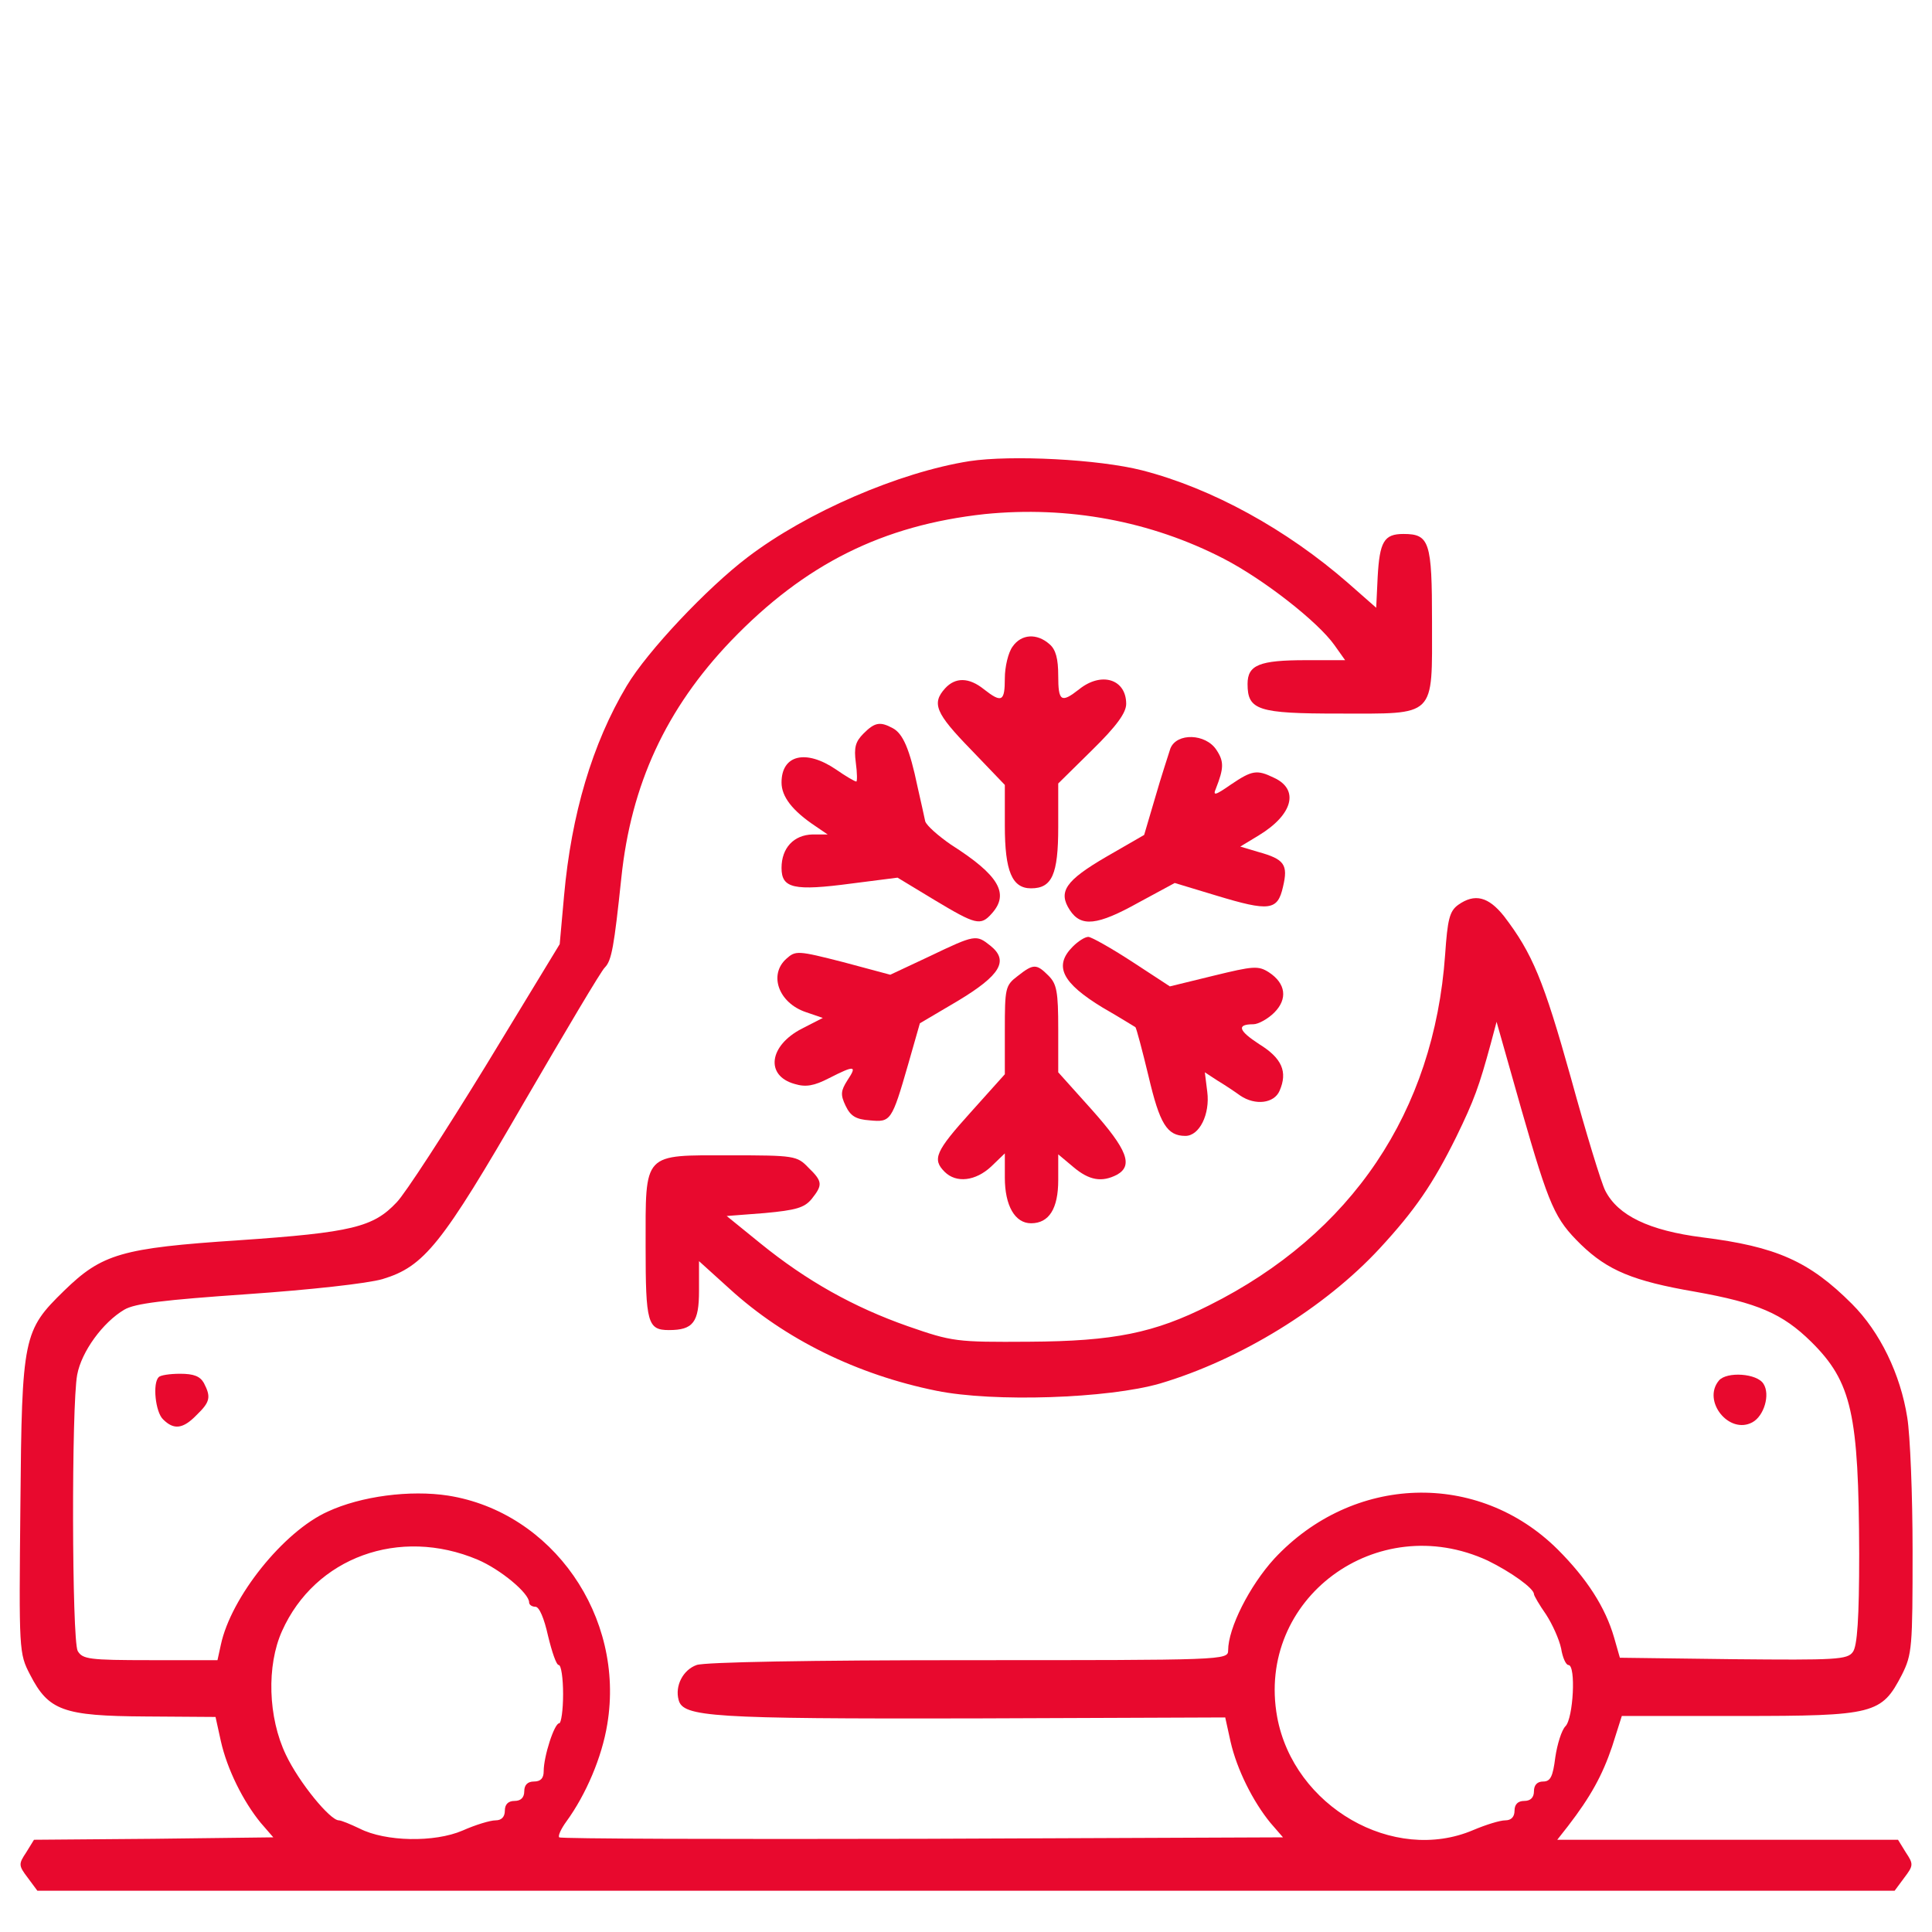 
<svg version="1.0" xmlns="http://www.w3.org/2000/svg"
 fill="#e8092e" viewBox="0 0 398 398"
 preserveAspectRatio="xMidYMid meet">

<g transform="translate(0,398) scale(0.1,-0.1)"
 stroke="none">
<path d="M1997 3030 c-145 -23 -335 -105 -457 -198 -83 -63 -206 -193 -249
-265 -71 -119 -114 -265 -129 -432 l-9 -100 -152 -250 c-84 -137 -167 -265
-184 -282 -48 -51 -92 -62 -325 -78 -242 -16 -282 -28 -360 -104 -84 -82 -87
-94 -90 -441 -3 -301 -3 -306 20 -350 38 -74 68 -85 238 -86 l144 -1 11 -50
c13 -58 46 -124 82 -168 l26 -30 -246 -3 -247 -2 -16 -26 c-16 -24 -16 -27 3
-52 l20 -27 1913 0 1913 0 20 27 c19 25 19 28 3 52 l-16 26 -351 0 -351 0 22
28 c47 61 71 105 91 164 l20 63 242 0 c279 0 293 4 335 85 21 42 22 56 22 255
0 115 -5 239 -11 275 -14 89 -56 176 -114 234 -88 88 -156 118 -308 137 -110
14 -174 45 -200 96 -8 15 -40 120 -71 233 -56 200 -79 256 -138 333 -32 40
-60 47 -94 23 -18 -13 -22 -30 -27 -103 -23 -323 -192 -575 -486 -722 -113
-57 -196 -74 -371 -75 -150 -1 -158 0 -250 32 -111 39 -208 93 -304 171 l-69
56 78 6 c65 6 82 11 97 29 23 29 23 36 -7 65 -23 24 -29 25 -160 25 -182 0
-175 8 -175 -188 0 -157 4 -172 48 -172 50 0 62 16 62 81 l0 61 63 -57 c114
-104 263 -177 426 -210 118 -24 354 -16 461 15 165 49 339 156 452 278 73 79
110 133 158 230 37 76 47 104 71 192 l12 45 51 -180 c58 -202 69 -226 123
-279 55 -53 107 -75 235 -97 129 -23 180 -45 239 -103 84 -83 98 -149 99 -437
0 -133 -4 -190 -13 -202 -11 -16 -35 -17 -246 -15 l-234 3 -12 42 c-18 62 -56
121 -116 181 -164 163 -422 155 -584 -19 -51 -56 -95 -143 -95 -189 0 -20 -10
-20 -534 -20 -327 0 -545 -4 -561 -10 -28 -10 -45 -43 -37 -72 9 -35 67 -39
604 -38 l522 2 11 -50 c13 -57 46 -123 82 -167 l26 -30 -743 -3 c-409 -1 -746
0 -748 3 -3 3 4 18 15 33 40 55 73 132 84 200 37 222 -113 437 -328 471 -78
12 -179 -1 -248 -33 -91 -41 -199 -176 -220 -274 l-7 -32 -138 0 c-127 0 -140
2 -150 19 -12 24 -13 505 -1 569 9 48 53 108 97 134 22 13 81 20 254 32 130 9
247 22 278 31 86 26 122 71 292 365 85 146 159 271 166 277 14 14 19 43 34
185 20 192 92 348 226 488 152 158 312 238 523 261 171 17 341 -14 492 -92 83
-43 194 -130 228 -178 l22 -31 -81 0 c-96 0 -120 -10 -120 -49 0 -54 21 -61
188 -61 202 0 192 -10 192 189 0 165 -5 181 -59 181 -40 0 -49 -16 -53 -89
l-3 -63 -58 51 c-126 110 -280 195 -424 232 -90 23 -270 32 -356 19z m-1013
-2263 c47 -20 106 -69 106 -88 0 -5 6 -9 13 -9 8 0 18 -24 26 -60 8 -33 17
-60 22 -60 5 0 9 -27 9 -60 0 -33 -4 -60 -8 -60 -10 0 -32 -68 -32 -99 0 -14
-6 -21 -20 -21 -13 0 -20 -7 -20 -20 0 -13 -7 -20 -20 -20 -13 0 -20 -7 -20
-20 0 -13 -7 -20 -19 -20 -11 0 -41 -9 -68 -21 -58 -25 -159 -23 -212 4 -19 9
-38 17 -43 17 -18 0 -82 78 -109 135 -37 77 -40 184 -8 255 68 152 242 215
403 147z m2081 -2 c47 -23 95 -57 95 -69 0 -3 11 -22 25 -42 13 -20 27 -51 31
-70 3 -19 10 -34 15 -34 16 0 10 -110 -6 -126 -8 -8 -17 -37 -21 -64 -5 -40
-10 -50 -25 -50 -12 0 -19 -7 -19 -20 0 -13 -7 -20 -20 -20 -13 0 -20 -7 -20
-20 0 -13 -7 -20 -19 -20 -11 0 -40 -9 -66 -20 -164 -70 -370 48 -404 233 -44
243 205 428 434 322z"/>
<path d="M2086 2648 c-9 -12 -16 -42 -16 -65 0 -48 -6 -52 -43 -23 -31 25 -59
25 -80 2 -28 -31 -20 -51 53 -126 l70 -73 0 -84 c0 -94 15 -129 54 -129 43 0
56 28 56 126 l0 90 70 69 c51 50 70 77 70 95 0 51 -51 67 -97 30 -37 -29 -43
-25 -43 28 0 35 -5 54 -18 65 -26 23 -58 21 -76 -5z"/>
<path d="M1779 2469 c-17 -17 -20 -29 -16 -60 3 -22 3 -39 1 -39 -3 0 -22 11
-42 25 -62 42 -112 30 -112 -27 0 -29 22 -58 70 -90 l25 -17 -31 0 c-39 -1
-64 -28 -64 -69 0 -42 25 -48 145 -32 l94 12 76 -46 c85 -51 95 -54 118 -28
37 41 15 79 -84 142 -26 18 -50 39 -53 48 -2 9 -9 42 -16 72 -16 77 -30 109
-51 120 -26 14 -37 12 -60 -11z"/>
<path d="M2411 2438 c-4 -13 -19 -58 -31 -100 l-23 -78 -78 -45 c-84 -49 -100
-72 -75 -110 23 -35 56 -32 142 16 l74 40 86 -26 c109 -33 126 -31 137 18 11
46 3 57 -51 72 l-37 11 38 23 c71 43 84 95 31 119 -35 17 -45 15 -88 -14 -33
-23 -38 -24 -31 -8 16 41 17 55 1 79 -22 34 -82 36 -95 3z"/>
<path d="M1915 2010 l-81 -38 -97 26 c-94 24 -98 24 -117 7 -37 -33 -16 -91
40 -110 l35 -12 -43 -22 c-68 -35 -76 -97 -15 -114 23 -7 40 -4 71 12 53 27
58 26 38 -4 -14 -22 -15 -30 -4 -53 10 -21 21 -28 50 -30 43 -4 45 -2 79 116
l24 84 78 46 c88 53 106 83 67 114 -29 23 -31 23 -125 -22z"/>
<path d="M2210 2030 c-40 -40 -22 -75 62 -126 35 -20 65 -39 67 -40 2 -2 14
-47 27 -101 23 -98 38 -123 76 -123 29 0 51 45 45 91 l-5 40 26 -17 c15 -9 36
-23 47 -31 31 -21 70 -16 81 10 17 39 5 67 -42 96 -43 28 -47 41 -12 41 10 0
30 11 43 24 28 28 24 60 -11 83 -22 14 -32 13 -114 -7 l-90 -22 -78 51 c-43
28 -84 51 -90 51 -7 0 -21 -9 -32 -20z"/>
<path d="M2096 1969 c-25 -19 -26 -25 -26 -111 l0 -91 -70 -78 c-73 -81 -80
-97 -54 -123 24 -24 64 -19 96 11 l28 27 0 -50 c0 -58 21 -94 54 -94 37 0 56
30 56 89 l0 53 31 -26 c33 -28 59 -32 90 -16 34 19 21 52 -51 133 l-70 78 0
89 c0 77 -3 93 -20 110 -25 25 -31 25 -64 -1z"/>
<path d="M327 1143 c-13 -12 -7 -72 9 -87 22 -22 41 -20 69 9 28 27 30 37 15
66 -8 14 -21 19 -49 19 -21 0 -41 -3 -44 -7z"/>
<path d="M3541 1136 c-35 -42 21 -112 69 -86 24 13 37 57 23 79 -13 22 -76 26
-92 7z"/>
</g>
</svg>

